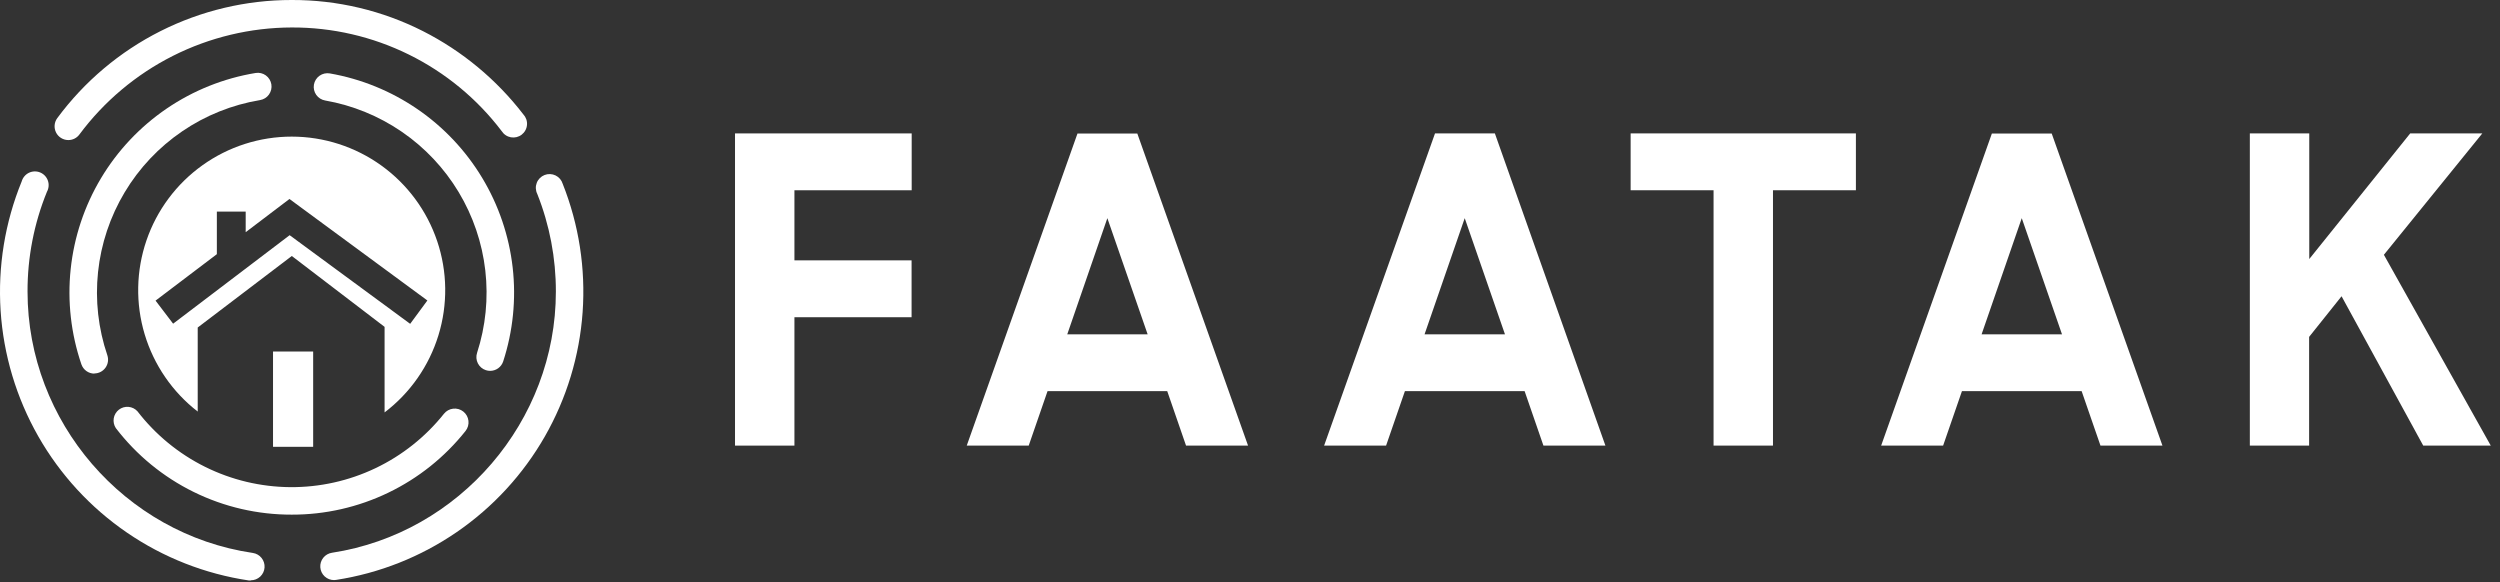 <svg width="189" height="44" viewBox="0 0 189 44" fill="none" xmlns="http://www.w3.org/2000/svg">
<rect x="0" y="0" width="189" height="44" fill="#333333" stroke="none"/>
<path d="M55.567 33.688V10.086H68.923V14.384H60.059V19.683H68.915V23.982H60.059V33.688H55.567Z" fill="white"/>
<path d="M73.086 33.687L81.457 10.096H85.981L94.352 33.687H89.664L88.243 29.571H79.194L77.771 33.687H73.086ZM83.716 16.493L80.685 25.273H86.761L83.716 16.493Z" fill="white"/>
<path d="M100.103 33.687L108.487 10.085H113.012L121.369 33.687H116.683L115.261 29.571H106.211L104.788 33.687H100.103ZM110.733 16.493L107.697 25.273H113.775L110.733 16.493Z" fill="white"/>
<path d="M129.545 33.687V14.383H123.276V10.085H140.306V14.383H134.037V33.687H129.545Z" fill="white"/>
<path d="M142.215 33.687L150.585 10.096H155.11L163.481 33.687H158.795L157.372 29.571H148.323L146.9 33.687H142.215ZM152.845 16.493L149.809 25.273H155.887L152.845 16.493Z" fill="white"/>
<path d="M183.196 33.687L177.022 22.397L174.569 25.469V33.687H170.088V10.085H174.58V19.584L182.212 10.085H187.663L180.222 19.262L188.301 33.687H183.196Z" fill="white"/>
<path d="M22.061 10.328C19.639 10.327 17.278 11.083 15.308 12.491C13.337 13.898 11.856 15.887 11.072 18.178C10.288 20.469 10.24 22.947 10.935 25.267C11.63 27.587 13.032 29.631 14.947 31.114V24.76L22.061 19.353L29.074 24.711V31.179C31.008 29.71 32.432 27.67 33.146 25.348C33.86 23.026 33.828 20.538 33.053 18.236C32.279 15.933 30.801 13.932 28.829 12.513C26.857 11.094 24.49 10.33 22.061 10.328V10.328ZM21.897 17.78L13.088 24.471L11.76 22.727L16.394 19.216V15.995H18.574V17.554L21.883 15.043L32.309 22.716L31.009 24.482L21.897 17.78Z" fill="white"/>
<path d="M23.675 26.575H20.641V33.779H23.675V26.575Z" fill="white"/>
<path d="M22.058 38.907C19.487 38.914 16.949 38.327 14.642 37.192C12.335 36.058 10.321 34.406 8.757 32.365C8.613 32.147 8.557 31.882 8.599 31.624C8.642 31.366 8.78 31.134 8.987 30.973C9.193 30.813 9.453 30.736 9.713 30.759C9.974 30.781 10.216 30.901 10.392 31.095C11.755 32.863 13.502 34.298 15.501 35.291C17.5 36.284 19.699 36.81 21.931 36.828C24.163 36.846 26.37 36.356 28.385 35.395C30.399 34.435 32.169 33.028 33.561 31.283C33.733 31.066 33.984 30.926 34.259 30.895C34.534 30.863 34.81 30.942 35.027 31.114C35.244 31.286 35.383 31.537 35.415 31.812C35.447 32.087 35.368 32.363 35.196 32.58C33.625 34.558 31.628 36.154 29.352 37.249C27.077 38.345 24.584 38.912 22.058 38.907Z" fill="white"/>
<path d="M37.053 28.037C36.943 28.037 36.835 28.02 36.731 27.985C36.601 27.943 36.481 27.876 36.377 27.787C36.274 27.699 36.188 27.59 36.127 27.469C36.065 27.347 36.028 27.215 36.017 27.079C36.007 26.943 36.023 26.806 36.066 26.677C36.717 24.668 36.929 22.544 36.689 20.446C36.449 18.349 35.761 16.328 34.672 14.519C33.583 12.71 32.118 11.156 30.377 9.962C28.636 8.768 26.659 7.961 24.58 7.597C24.308 7.55 24.067 7.397 23.908 7.172C23.749 6.947 23.686 6.668 23.733 6.396C23.78 6.125 23.933 5.883 24.159 5.724C24.384 5.566 24.663 5.503 24.934 5.55C27.308 5.965 29.566 6.885 31.554 8.248C33.542 9.611 35.214 11.385 36.456 13.45C37.699 15.515 38.484 17.824 38.757 20.218C39.03 22.613 38.785 25.039 38.039 27.331C37.969 27.537 37.837 27.716 37.66 27.843C37.483 27.97 37.27 28.037 37.053 28.037V28.037Z" fill="white"/>
<path d="M7.137 28.246C6.921 28.246 6.709 28.178 6.533 28.052C6.356 27.926 6.224 27.748 6.153 27.543C5.364 25.231 5.087 22.776 5.343 20.346C5.599 17.917 6.381 15.573 7.634 13.476C8.888 11.38 10.584 9.582 12.603 8.207C14.622 6.833 16.917 5.914 19.327 5.517C19.598 5.473 19.875 5.539 20.098 5.7C20.32 5.861 20.47 6.103 20.515 6.375C20.559 6.646 20.494 6.923 20.334 7.146C20.175 7.37 19.933 7.521 19.662 7.566C17.551 7.917 15.541 8.722 13.773 9.928C12.004 11.133 10.519 12.708 9.421 14.545C8.322 16.382 7.637 18.436 7.412 20.564C7.187 22.692 7.428 24.844 8.119 26.87C8.169 27.025 8.182 27.19 8.157 27.352C8.132 27.514 8.069 27.667 7.973 27.8C7.878 27.932 7.752 28.041 7.607 28.116C7.462 28.191 7.301 28.231 7.137 28.232V28.246Z" fill="white"/>
<path d="M18.964 43.883C18.914 43.887 18.863 43.887 18.812 43.883C15.505 43.391 12.353 42.153 9.594 40.263C6.835 38.374 4.543 35.882 2.888 32.976C1.234 30.07 0.263 26.826 0.046 23.489C-0.17 20.153 0.375 16.811 1.64 13.715C1.68 13.574 1.749 13.443 1.843 13.331C1.937 13.219 2.053 13.127 2.185 13.063C2.317 12.999 2.461 12.964 2.607 12.959C2.753 12.955 2.899 12.981 3.035 13.037C3.17 13.093 3.292 13.176 3.393 13.283C3.494 13.389 3.571 13.515 3.619 13.653C3.668 13.792 3.687 13.939 3.674 14.085C3.662 14.23 3.619 14.372 3.548 14.5C2.572 16.897 2.074 19.46 2.082 22.048C2.082 31.879 9.403 40.373 19.114 41.803C19.374 41.841 19.61 41.976 19.774 42.181C19.938 42.385 20.019 42.645 20 42.906C19.981 43.168 19.864 43.413 19.672 43.592C19.479 43.77 19.227 43.87 18.964 43.87V43.883Z" fill="white"/>
<path d="M25.256 43.854C24.993 43.855 24.739 43.757 24.546 43.579C24.353 43.4 24.235 43.156 24.215 42.893C24.195 42.631 24.276 42.371 24.44 42.166C24.604 41.961 24.84 41.826 25.1 41.788C34.749 40.311 42.024 31.826 42.024 22.049C42.029 19.519 41.552 17.012 40.618 14.662C40.553 14.533 40.517 14.392 40.51 14.248C40.502 14.105 40.526 13.961 40.577 13.827C40.628 13.692 40.707 13.57 40.809 13.467C40.91 13.365 41.031 13.285 41.165 13.232C41.299 13.179 41.443 13.155 41.586 13.16C41.73 13.166 41.871 13.201 42.001 13.264C42.13 13.327 42.245 13.416 42.339 13.526C42.432 13.636 42.501 13.764 42.542 13.901C43.766 16.981 44.28 20.298 44.046 23.604C43.812 26.909 42.835 30.12 41.19 32.997C39.544 35.873 37.271 38.342 34.54 40.219C31.808 42.097 28.689 43.334 25.414 43.84C25.362 43.849 25.309 43.853 25.256 43.854V43.854Z" fill="white"/>
<path d="M5.162 10.589C4.97 10.588 4.782 10.534 4.619 10.433C4.455 10.332 4.323 10.188 4.237 10.016C4.151 9.845 4.114 9.653 4.13 9.461C4.146 9.27 4.214 9.087 4.328 8.932C6.377 6.16 9.048 3.907 12.127 2.356C15.206 0.804 18.605 -0.002 22.053 0C25.499 -0.01 28.898 0.796 31.972 2.352C34.94 3.857 37.534 6.008 39.563 8.646C39.662 8.751 39.738 8.877 39.786 9.013C39.834 9.15 39.853 9.295 39.841 9.439C39.83 9.584 39.788 9.724 39.719 9.851C39.651 9.979 39.556 10.09 39.441 10.179C39.327 10.267 39.195 10.331 39.054 10.366C38.914 10.4 38.767 10.405 38.625 10.38C38.482 10.354 38.347 10.3 38.227 10.219C38.106 10.138 38.005 10.033 37.927 9.911C36.068 7.465 33.667 5.485 30.912 4.126C28.157 2.767 25.125 2.065 22.053 2.077C18.932 2.085 15.857 2.821 13.07 4.225C10.284 5.63 7.863 7.666 6.001 10.17C5.904 10.301 5.778 10.407 5.632 10.48C5.486 10.553 5.325 10.59 5.162 10.589V10.589Z" fill="white"/>
</svg>
